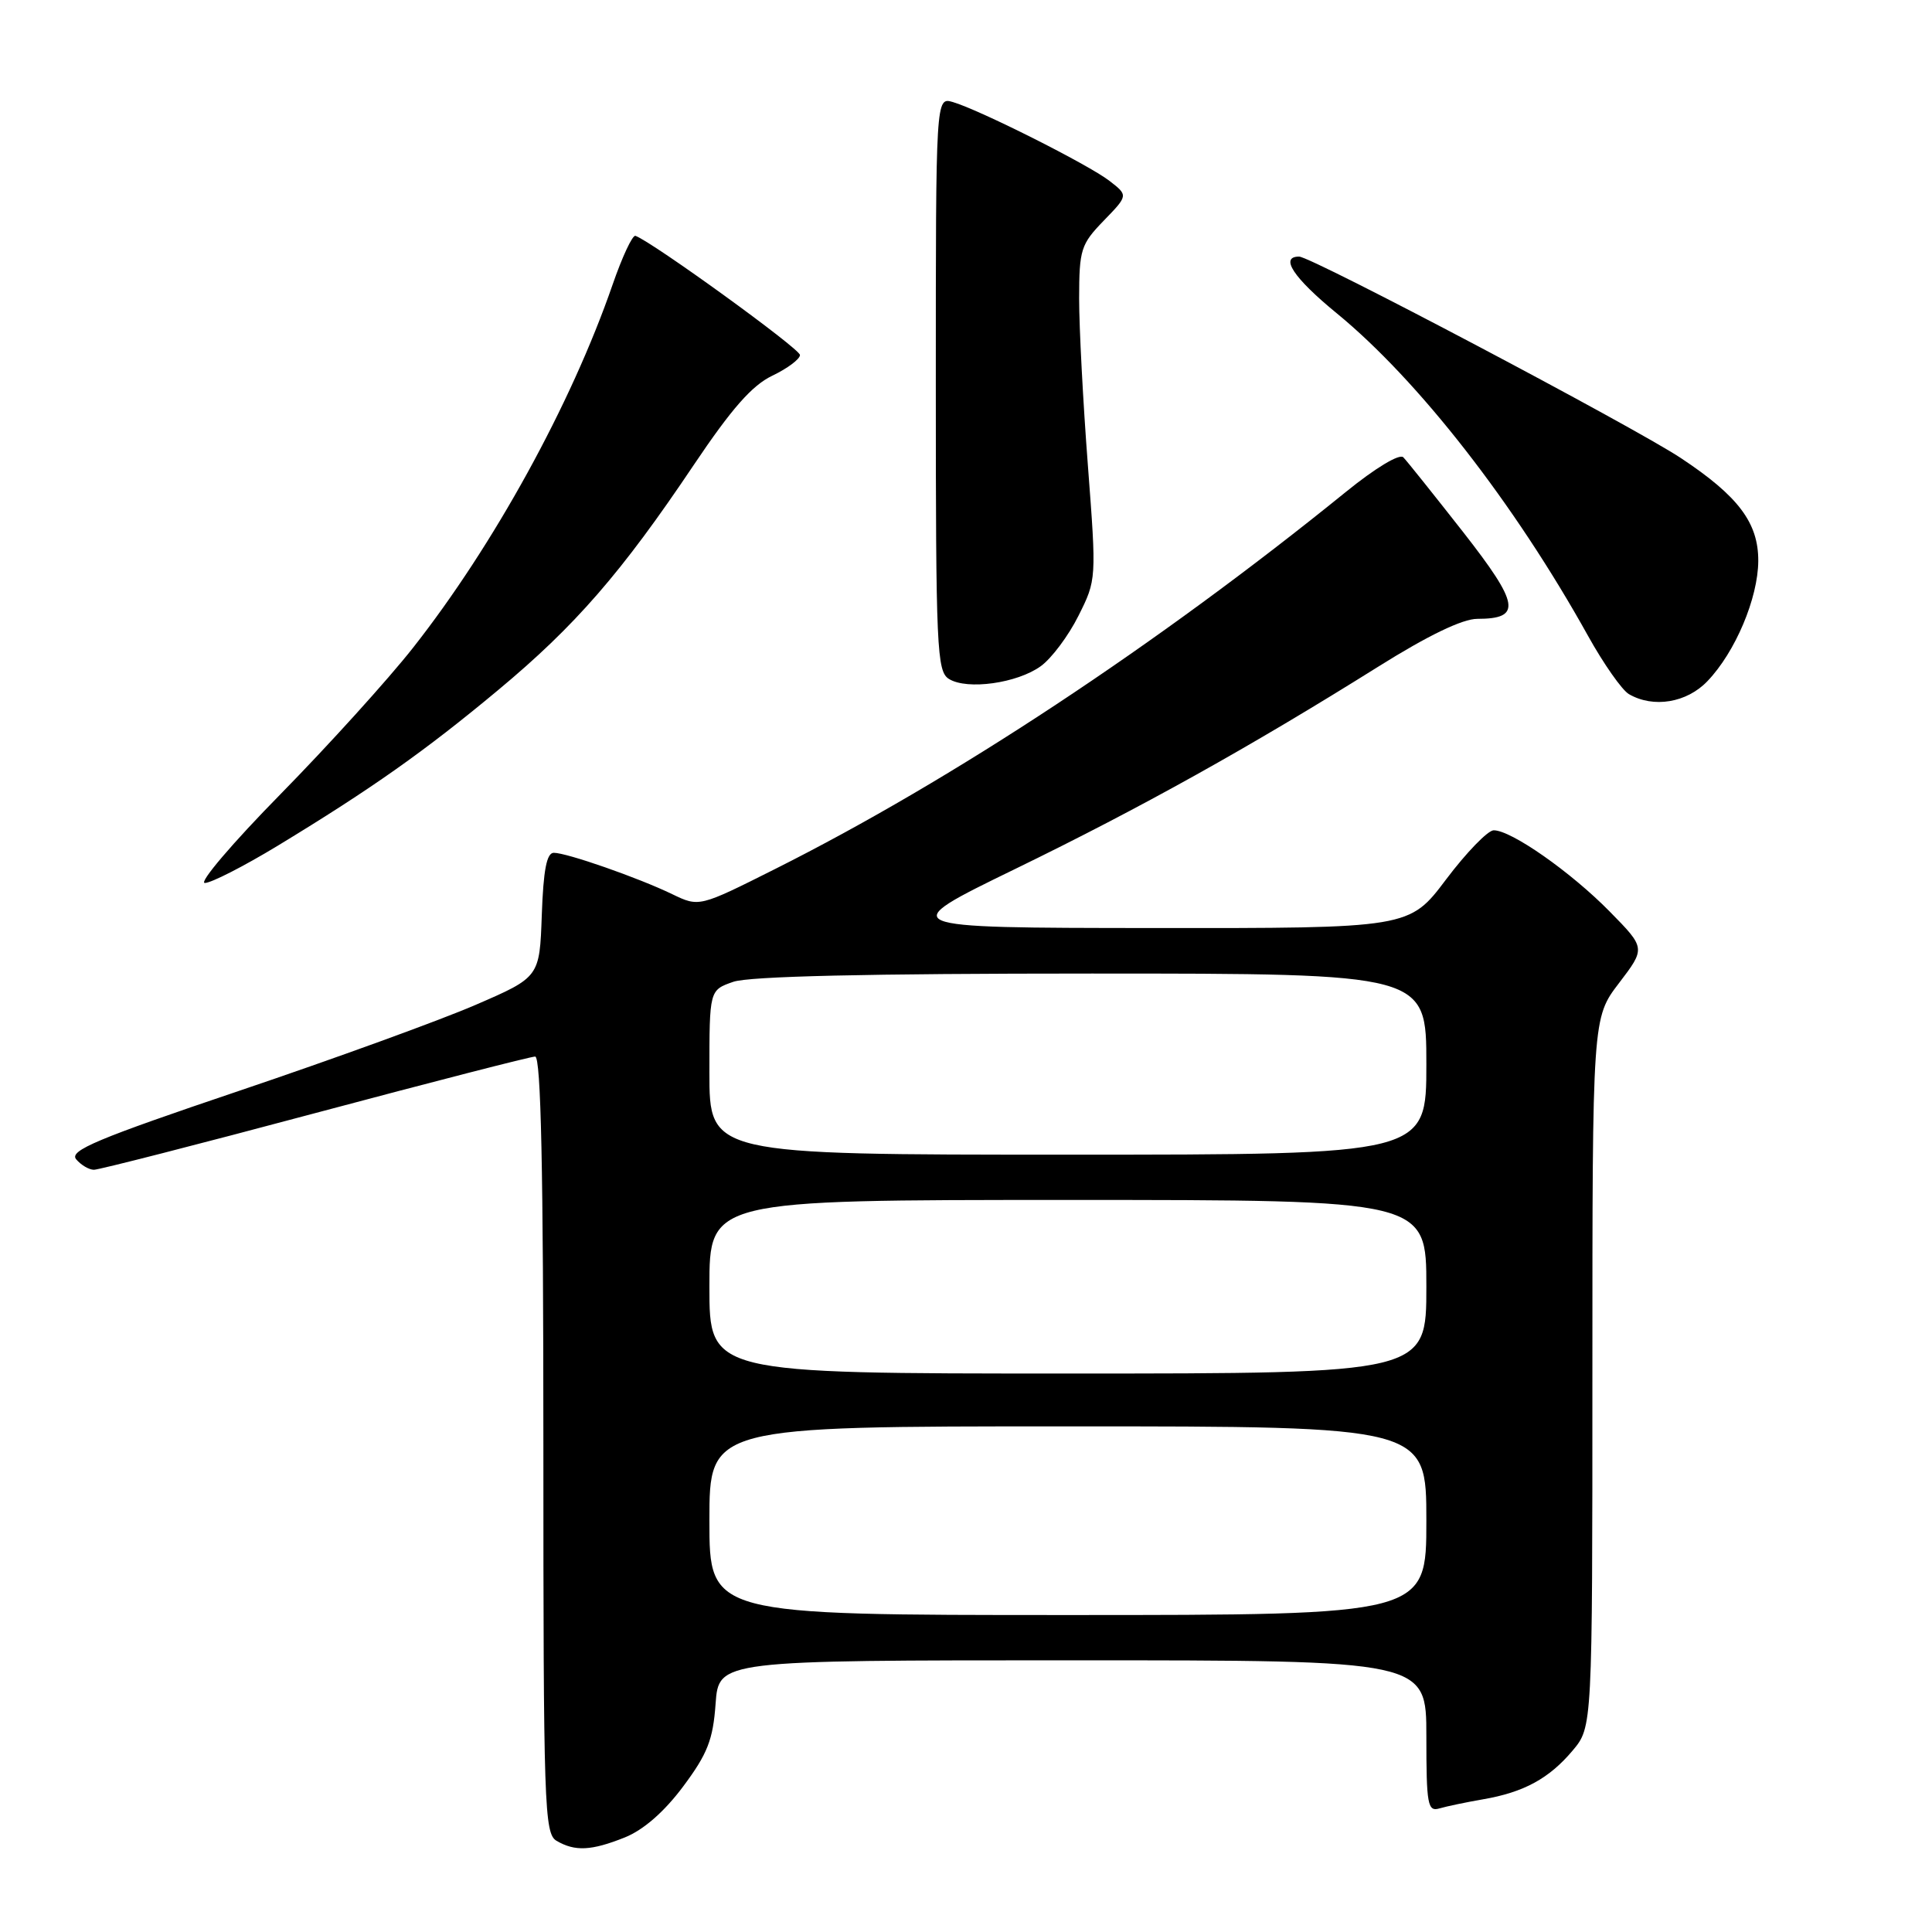 <?xml version="1.0" encoding="UTF-8" standalone="no"?>
<!DOCTYPE svg PUBLIC "-//W3C//DTD SVG 1.1//EN" "http://www.w3.org/Graphics/SVG/1.1/DTD/svg11.dtd" >
<svg xmlns="http://www.w3.org/2000/svg" xmlns:xlink="http://www.w3.org/1999/xlink" version="1.1" viewBox="0 0 256 256">
 <g >
 <path fill="currentColor"
d=" M 82.79 243.47 C 85.26 242.48 88.01 240.08 90.52 236.72 C 93.75 232.39 94.48 230.53 94.82 225.75 C 95.24 220.00 95.24 220.00 142.12 220.00 C 189.00 220.00 189.00 220.00 189.00 230.07 C 189.00 239.18 189.17 240.09 190.75 239.62 C 191.71 239.34 194.30 238.80 196.50 238.42 C 201.91 237.49 205.26 235.67 208.38 231.96 C 211.00 228.85 211.00 228.85 211.00 181.86 C 211.00 134.88 211.00 134.88 214.53 130.26 C 218.06 125.63 218.06 125.63 213.28 120.77 C 208.13 115.53 200.20 109.98 197.91 110.02 C 197.14 110.04 194.30 112.96 191.62 116.52 C 186.74 123.00 186.74 123.00 152.62 122.97 C 118.50 122.94 118.50 122.94 134.50 115.15 C 151.22 107.01 165.56 99.02 182.62 88.34 C 189.22 84.20 193.79 82.00 195.75 82.00 C 201.68 82.00 201.36 80.07 193.85 70.47 C 189.98 65.54 186.43 61.09 185.95 60.60 C 185.46 60.07 182.25 62.00 178.30 65.21 C 153.38 85.41 126.22 103.35 102.72 115.14 C 92.64 120.20 92.64 120.20 89.07 118.48 C 84.56 116.30 75.10 113.00 73.38 113.00 C 72.44 113.00 72.00 115.28 71.79 121.24 C 71.50 129.48 71.50 129.48 63.00 133.16 C 58.33 135.18 44.25 140.30 31.72 144.53 C 12.86 150.90 9.14 152.46 10.09 153.61 C 10.73 154.37 11.79 155.00 12.45 155.00 C 13.11 155.00 26.29 151.63 41.74 147.50 C 57.18 143.38 70.31 140.00 70.91 140.00 C 71.68 140.00 72.00 154.96 72.00 191.45 C 72.00 239.40 72.12 242.97 73.75 243.92 C 76.20 245.35 78.36 245.24 82.79 243.47 Z  M 36.79 112.07 C 49.25 104.50 56.27 99.55 65.98 91.46 C 76.21 82.95 82.34 75.90 91.92 61.62 C 96.96 54.12 99.66 51.05 102.36 49.77 C 104.36 48.81 106.00 47.58 106.00 47.04 C 106.00 46.21 86.44 32.05 84.20 31.25 C 83.81 31.11 82.44 34.04 81.16 37.75 C 75.67 53.61 65.41 72.26 54.73 85.83 C 51.41 90.05 43.49 98.79 37.15 105.25 C 30.80 111.71 26.30 117.00 27.14 117.00 C 27.98 117.00 32.32 114.78 36.79 112.07 Z  M 226.25 90.25 C 229.94 86.40 232.95 79.26 232.98 74.33 C 233.00 69.28 230.35 65.75 222.73 60.70 C 216.42 56.52 173.76 34.00 172.14 34.00 C 169.53 34.00 171.38 36.80 177.11 41.50 C 187.94 50.37 200.68 66.73 210.42 84.25 C 212.48 87.96 214.92 91.43 215.83 91.97 C 219.07 93.86 223.51 93.13 226.25 90.25 Z  M 137.91 88.27 C 139.34 87.24 141.58 84.24 142.90 81.60 C 145.29 76.83 145.30 76.76 144.15 61.66 C 143.51 53.32 142.99 43.37 142.99 39.55 C 143.00 33.06 143.22 32.37 146.25 29.24 C 149.50 25.89 149.50 25.89 147.00 23.96 C 144.22 21.81 129.76 14.54 126.25 13.52 C 124.00 12.87 124.00 12.87 124.00 50.88 C 124.00 86.01 124.13 88.98 125.75 89.97 C 128.17 91.46 134.80 90.53 137.91 88.27 Z  M 94.00 201.50 C 94.00 189.00 94.00 189.00 141.50 189.00 C 189.00 189.00 189.00 189.00 189.00 201.50 C 189.00 214.00 189.00 214.00 141.50 214.00 C 94.00 214.00 94.00 214.00 94.00 201.50 Z  M 94.00 170.50 C 94.00 159.00 94.00 159.00 141.50 159.00 C 189.00 159.00 189.00 159.00 189.00 170.50 C 189.00 182.00 189.00 182.00 141.50 182.00 C 94.00 182.00 94.00 182.00 94.00 170.50 Z  M 94.00 142.10 C 94.00 131.20 94.00 131.20 97.15 130.10 C 99.25 129.36 115.03 129.00 144.65 129.00 C 189.00 129.00 189.00 129.00 189.00 141.00 C 189.00 153.00 189.00 153.00 141.50 153.00 C 94.00 153.00 94.00 153.00 94.00 142.10 Z "/>
</g>
</svg>